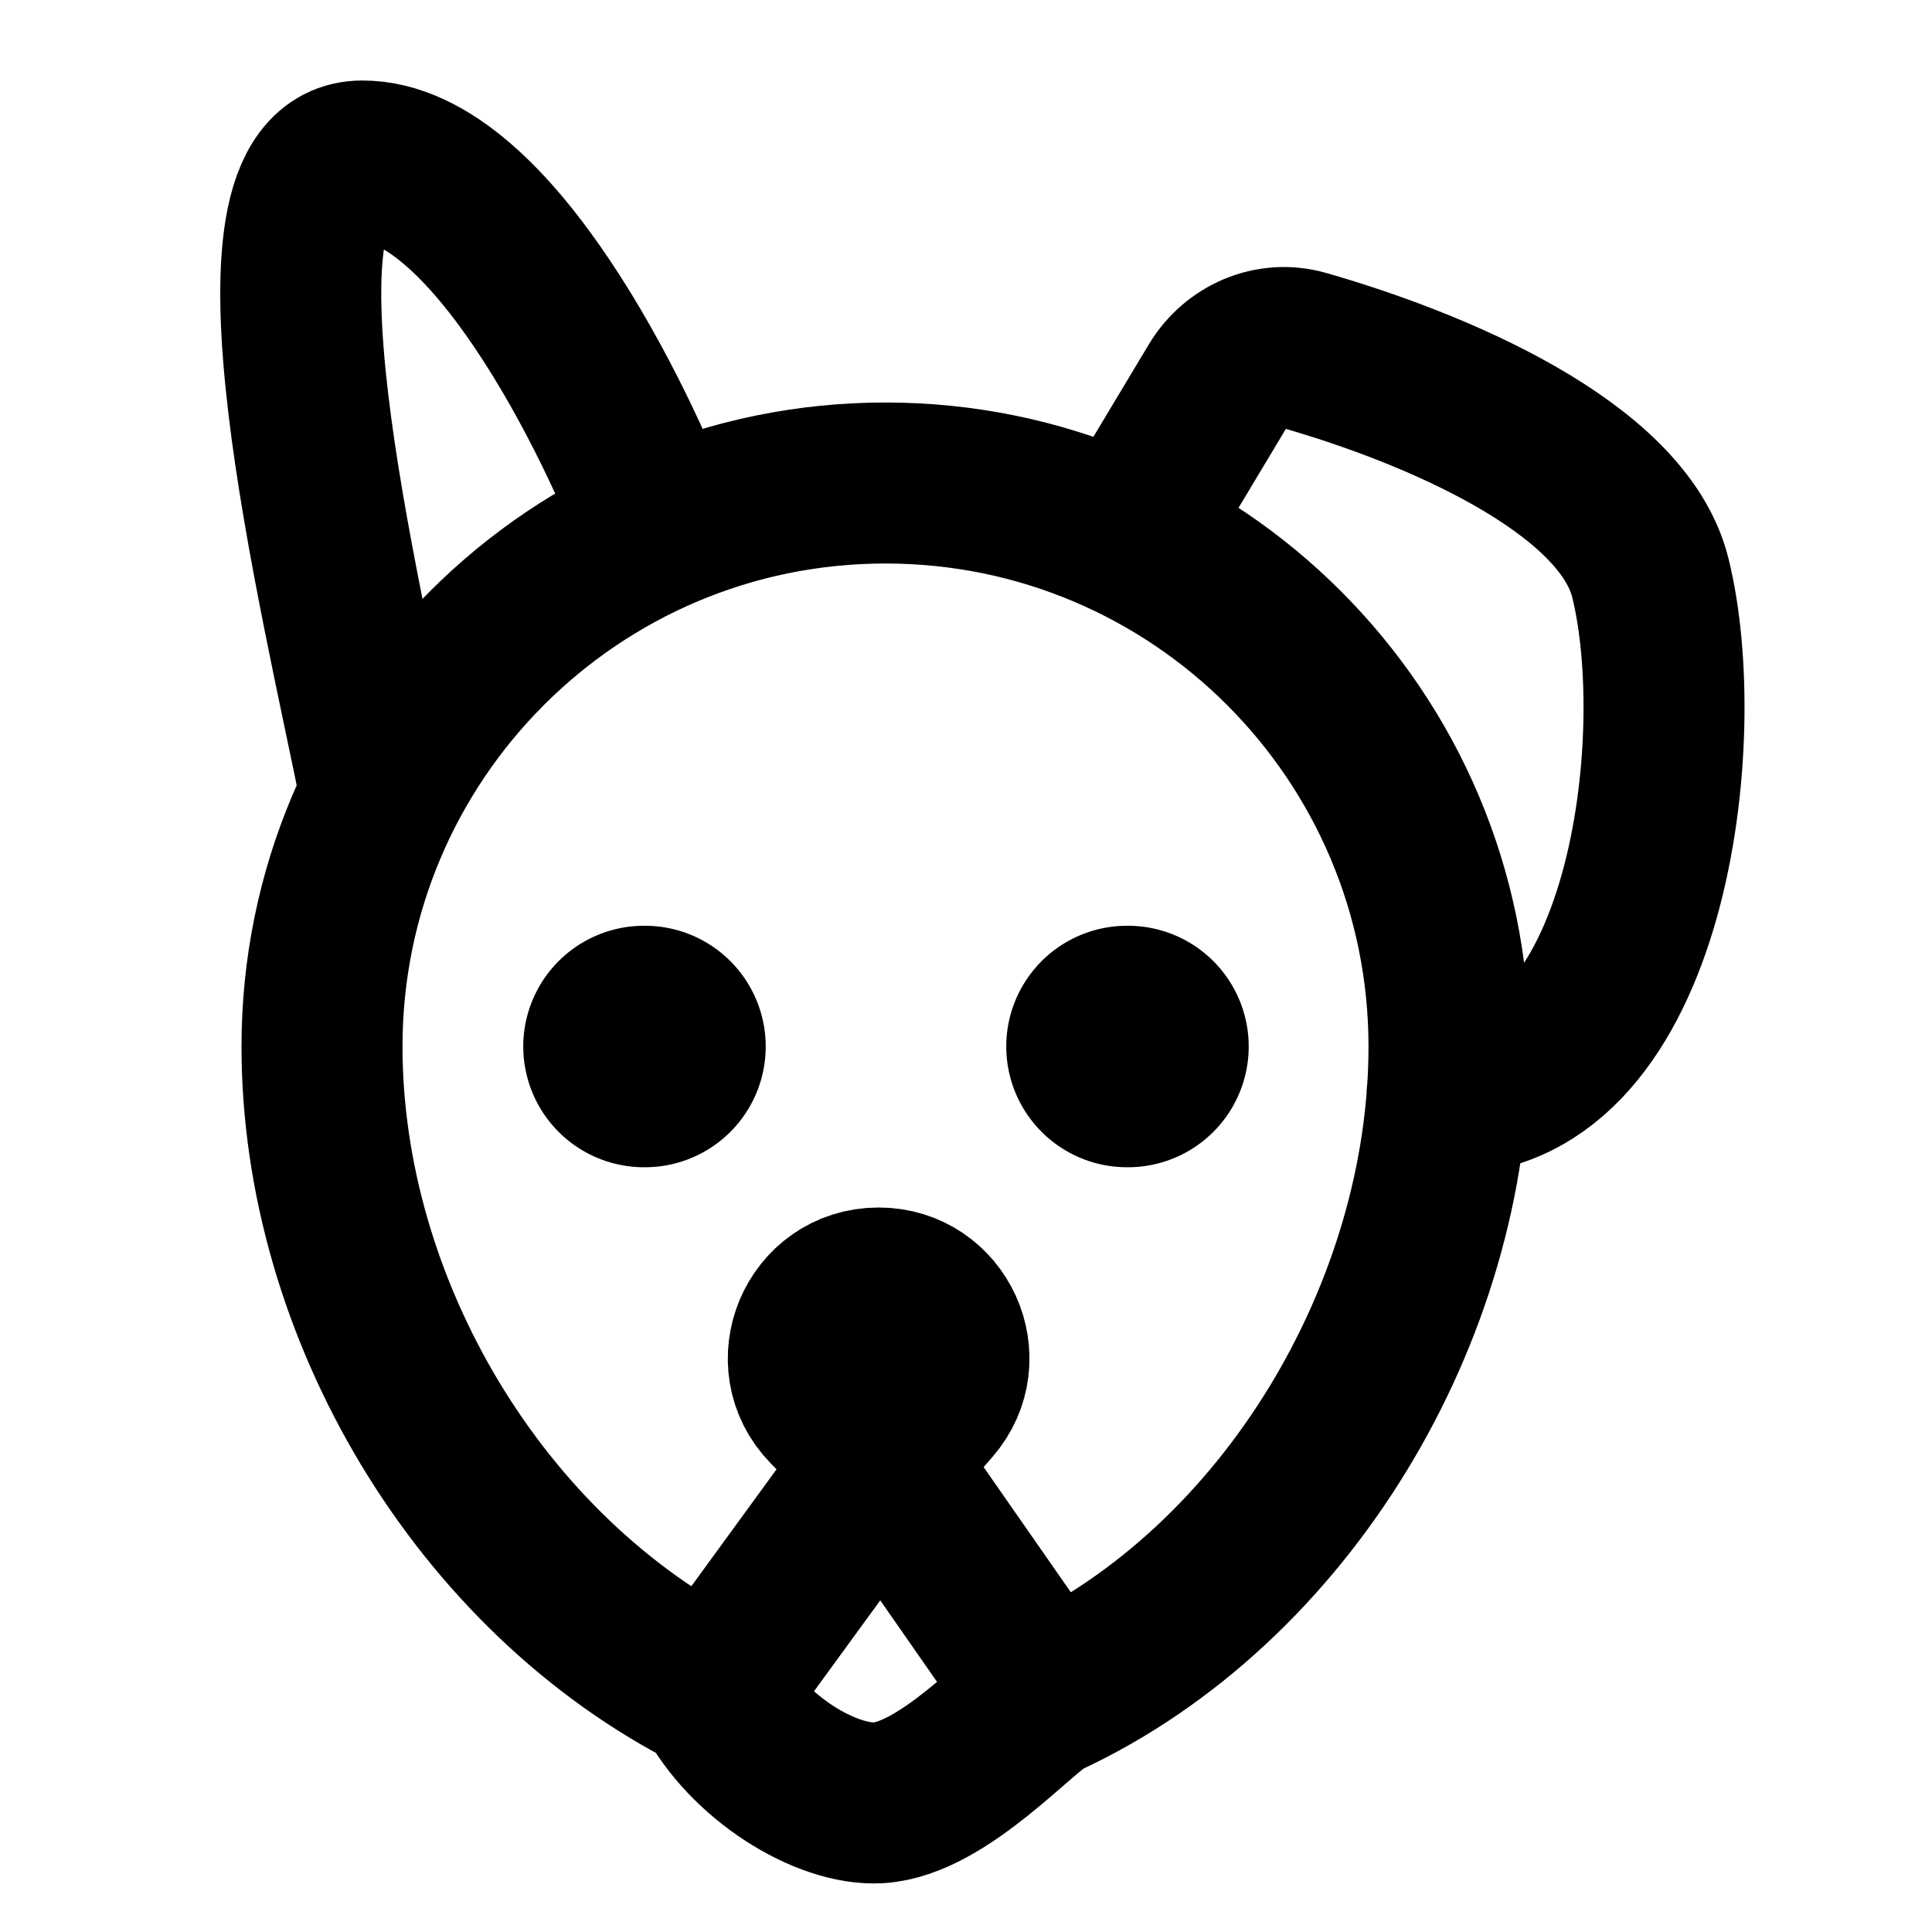 <!-- ! This file is automatically generated, please don't edit it directly. -->

<svg
	width="24"
	height="24"
	viewBox="0 0 24 24"
	fill="none"
	xmlns="http://www.w3.org/2000/svg"
>
	<g class="oi-puppy[dog]">
		<path
			class="oi-medium-dot"
			d="M14 13H14.012"
			stroke="black"
			stroke-width="3"
			stroke-linecap="round"
		/>
		<path
			class="oi-medium-dot"
			d="M8 13H8.012"
			stroke="black"
			stroke-width="3"
			stroke-linecap="round"
		/>
		<path
			class="oi-vector"
			d="M4.732 9.881C4.232 7.381 2.9 2 4.5 2C6.1 2 7.675 5.26 8.175 6.593M14 6.674L15.129 4.792C15.351 4.423 15.784 4.234 16.198 4.352C17.801 4.81 20.155 5.793 20.5 7.174C21 9.174 20.476 13.593 17.976 13.593M10.953 18.157L11.572 17.445C12.064 16.881 11.663 16 10.915 16C10.142 16 9.751 16.93 10.292 17.482L10.953 18.157ZM10.953 18.157L8.865 21.023M10.953 18.157L12.993 21.085M8.865 21.023C9.278 21.83 10.266 22.435 10.915 22.395C11.726 22.346 12.687 21.224 12.993 21.085M8.865 21.023C5.96 19.557 4 16.255 4 13C4 9.134 7.134 6 11 6C14.866 6 18 9.134 18 13C18 16.282 15.988 19.695 12.993 21.085"
			stroke="black"
			stroke-width="2"
			stroke-linecap="round"
		/>
	</g>
</svg>